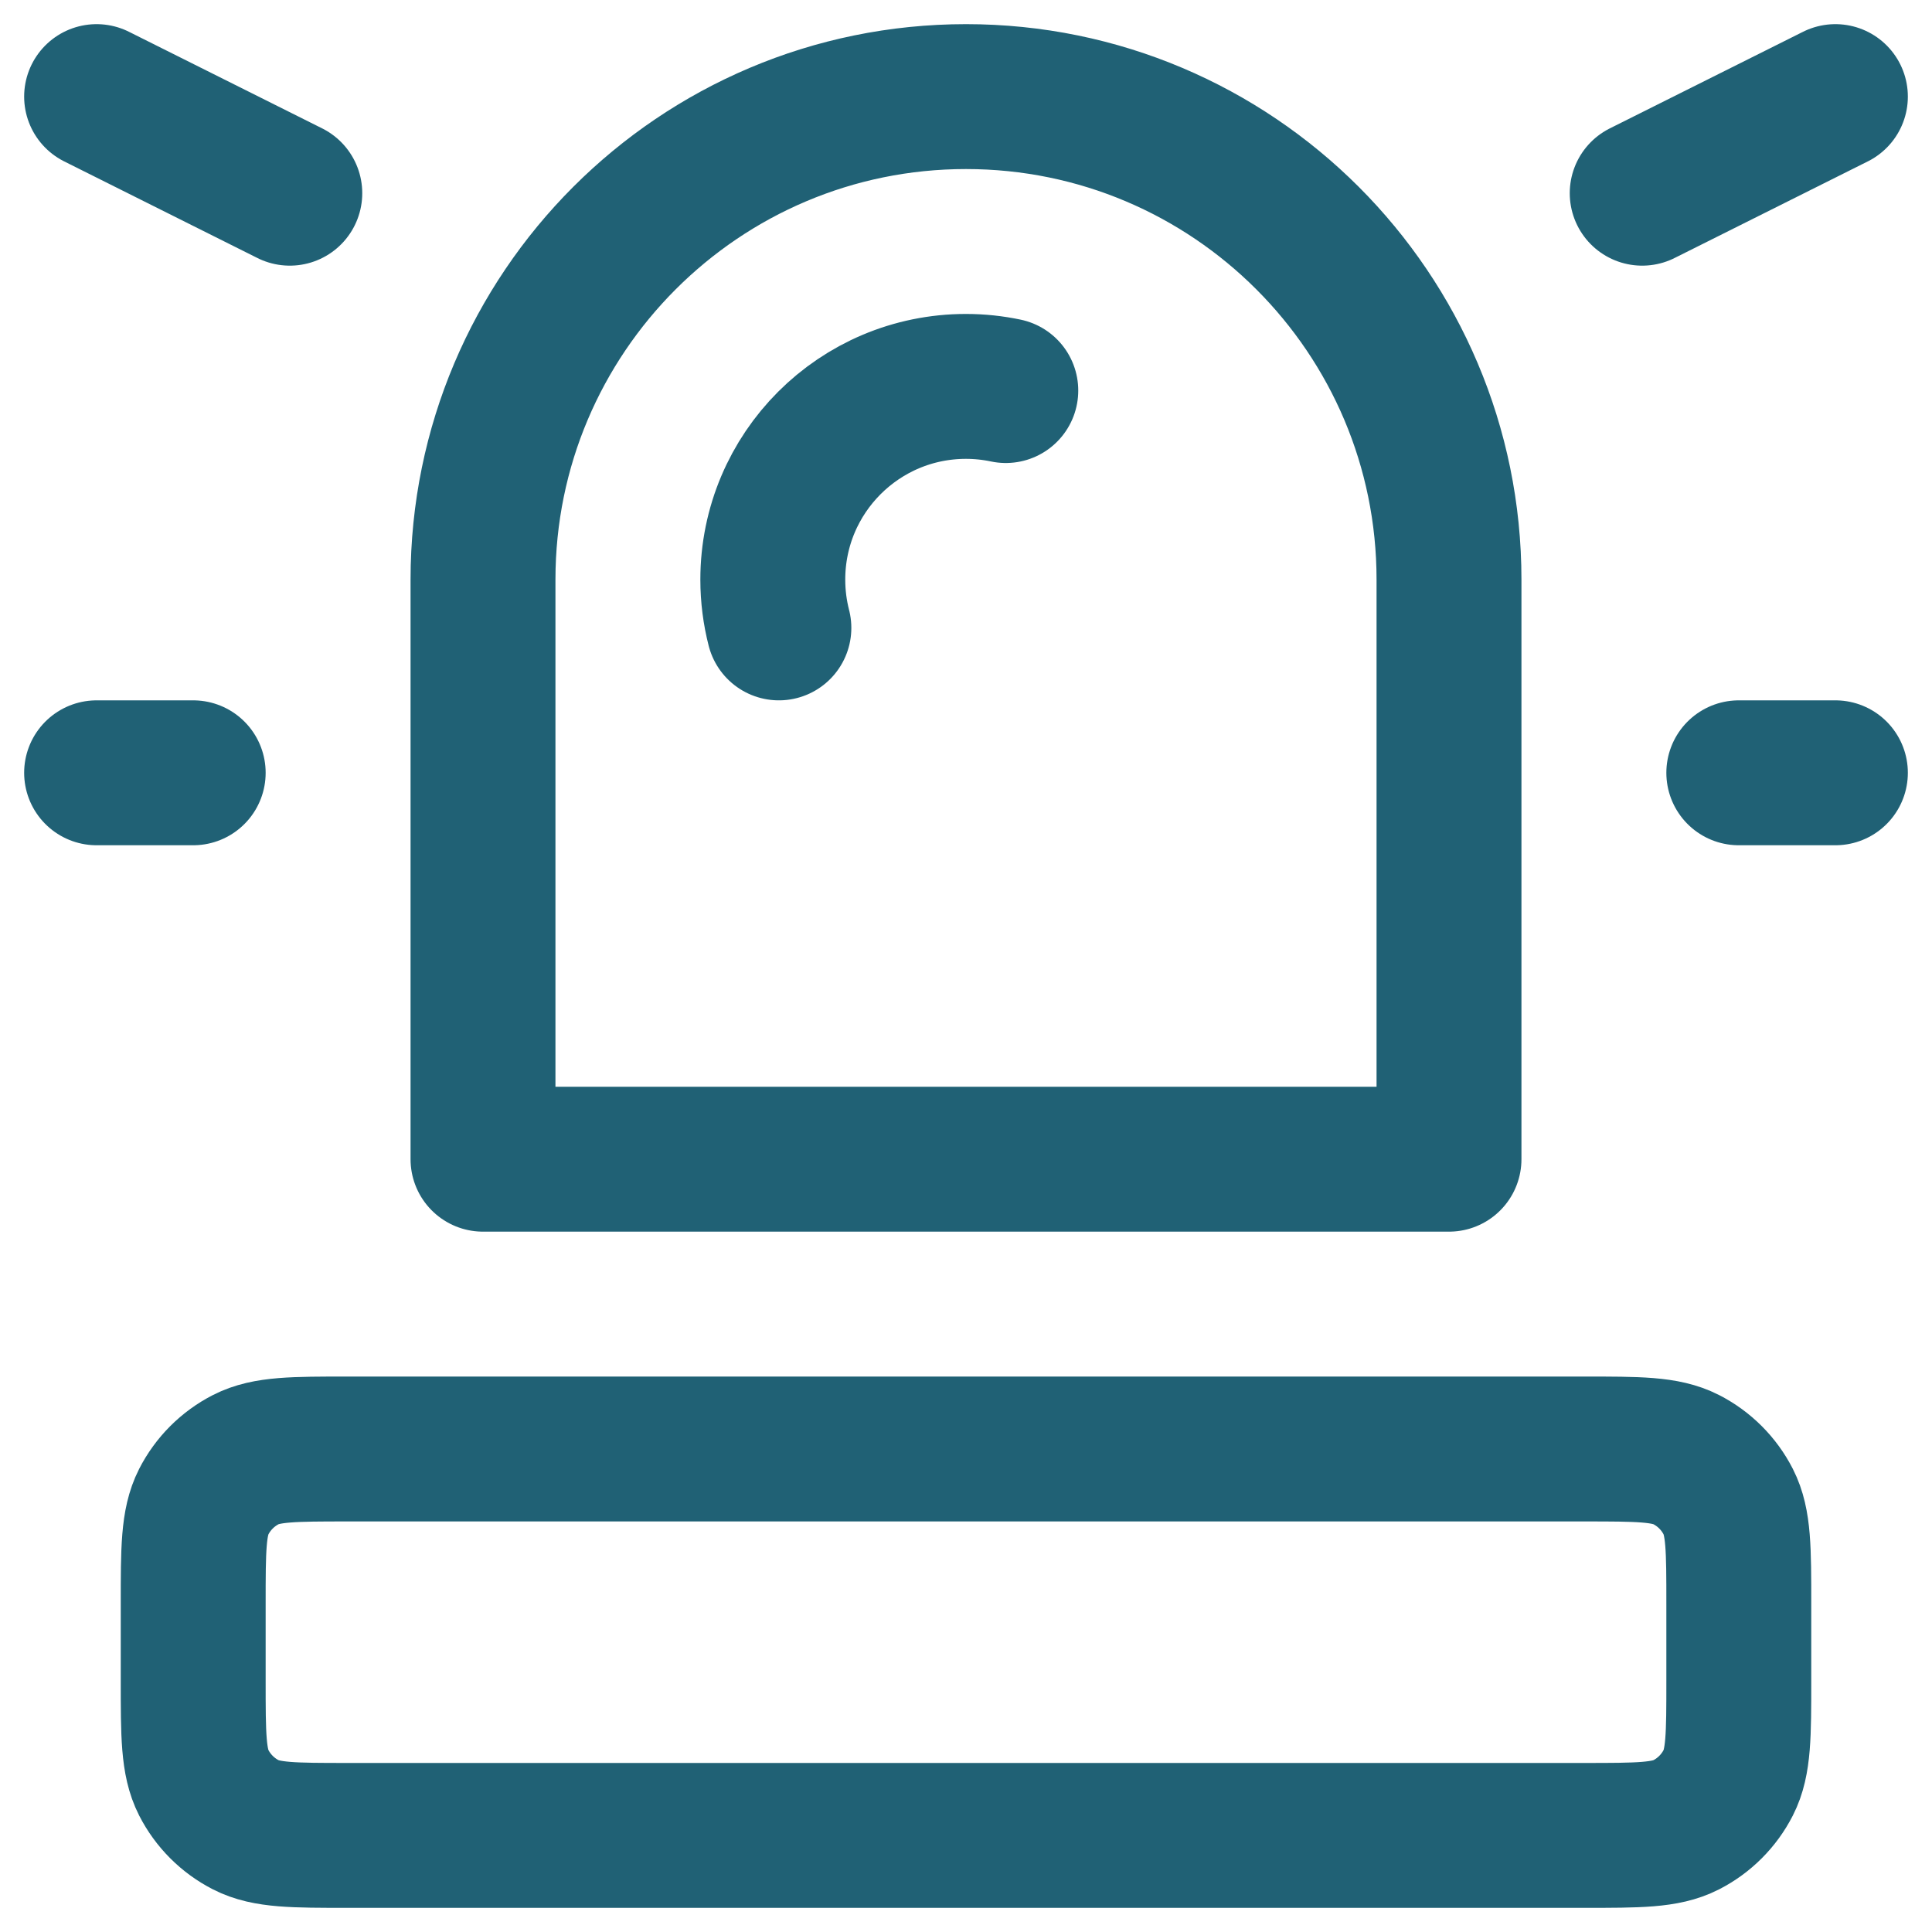 <svg width="20" height="20" viewBox="0 0 20 20" fill="none" xmlns="http://www.w3.org/2000/svg">
<path d="M8.063 6.5C8.022 6.34 8 6.173 8 6C8 4.895 8.895 4 10 4C10.141 4 10.279 4.015 10.412 4.043M3 2L1 1M17 2L19 1M2 8H1M19 8H18M3.6 19H16.4C16.96 19 17.24 19 17.454 18.891C17.642 18.795 17.795 18.642 17.891 18.454C18 18.24 18 17.96 18 17.4V16.6C18 16.04 18 15.76 17.891 15.546C17.795 15.358 17.642 15.205 17.454 15.109C17.24 15 16.96 15 16.4 15H3.6C3.04 15 2.76 15 2.546 15.109C2.358 15.205 2.205 15.358 2.109 15.546C2 15.76 2 16.04 2 16.6V17.4C2 17.96 2 18.24 2.109 18.454C2.205 18.642 2.358 18.795 2.546 18.891C2.76 19 3.04 19 3.6 19ZM15 12V6C15 3.239 12.761 1 10 1C7.239 1 5 3.239 5 6V12H15Z" stroke="#206175" stroke-width="1.5" stroke-linecap="round" stroke-linejoin="round"/>
</svg>
